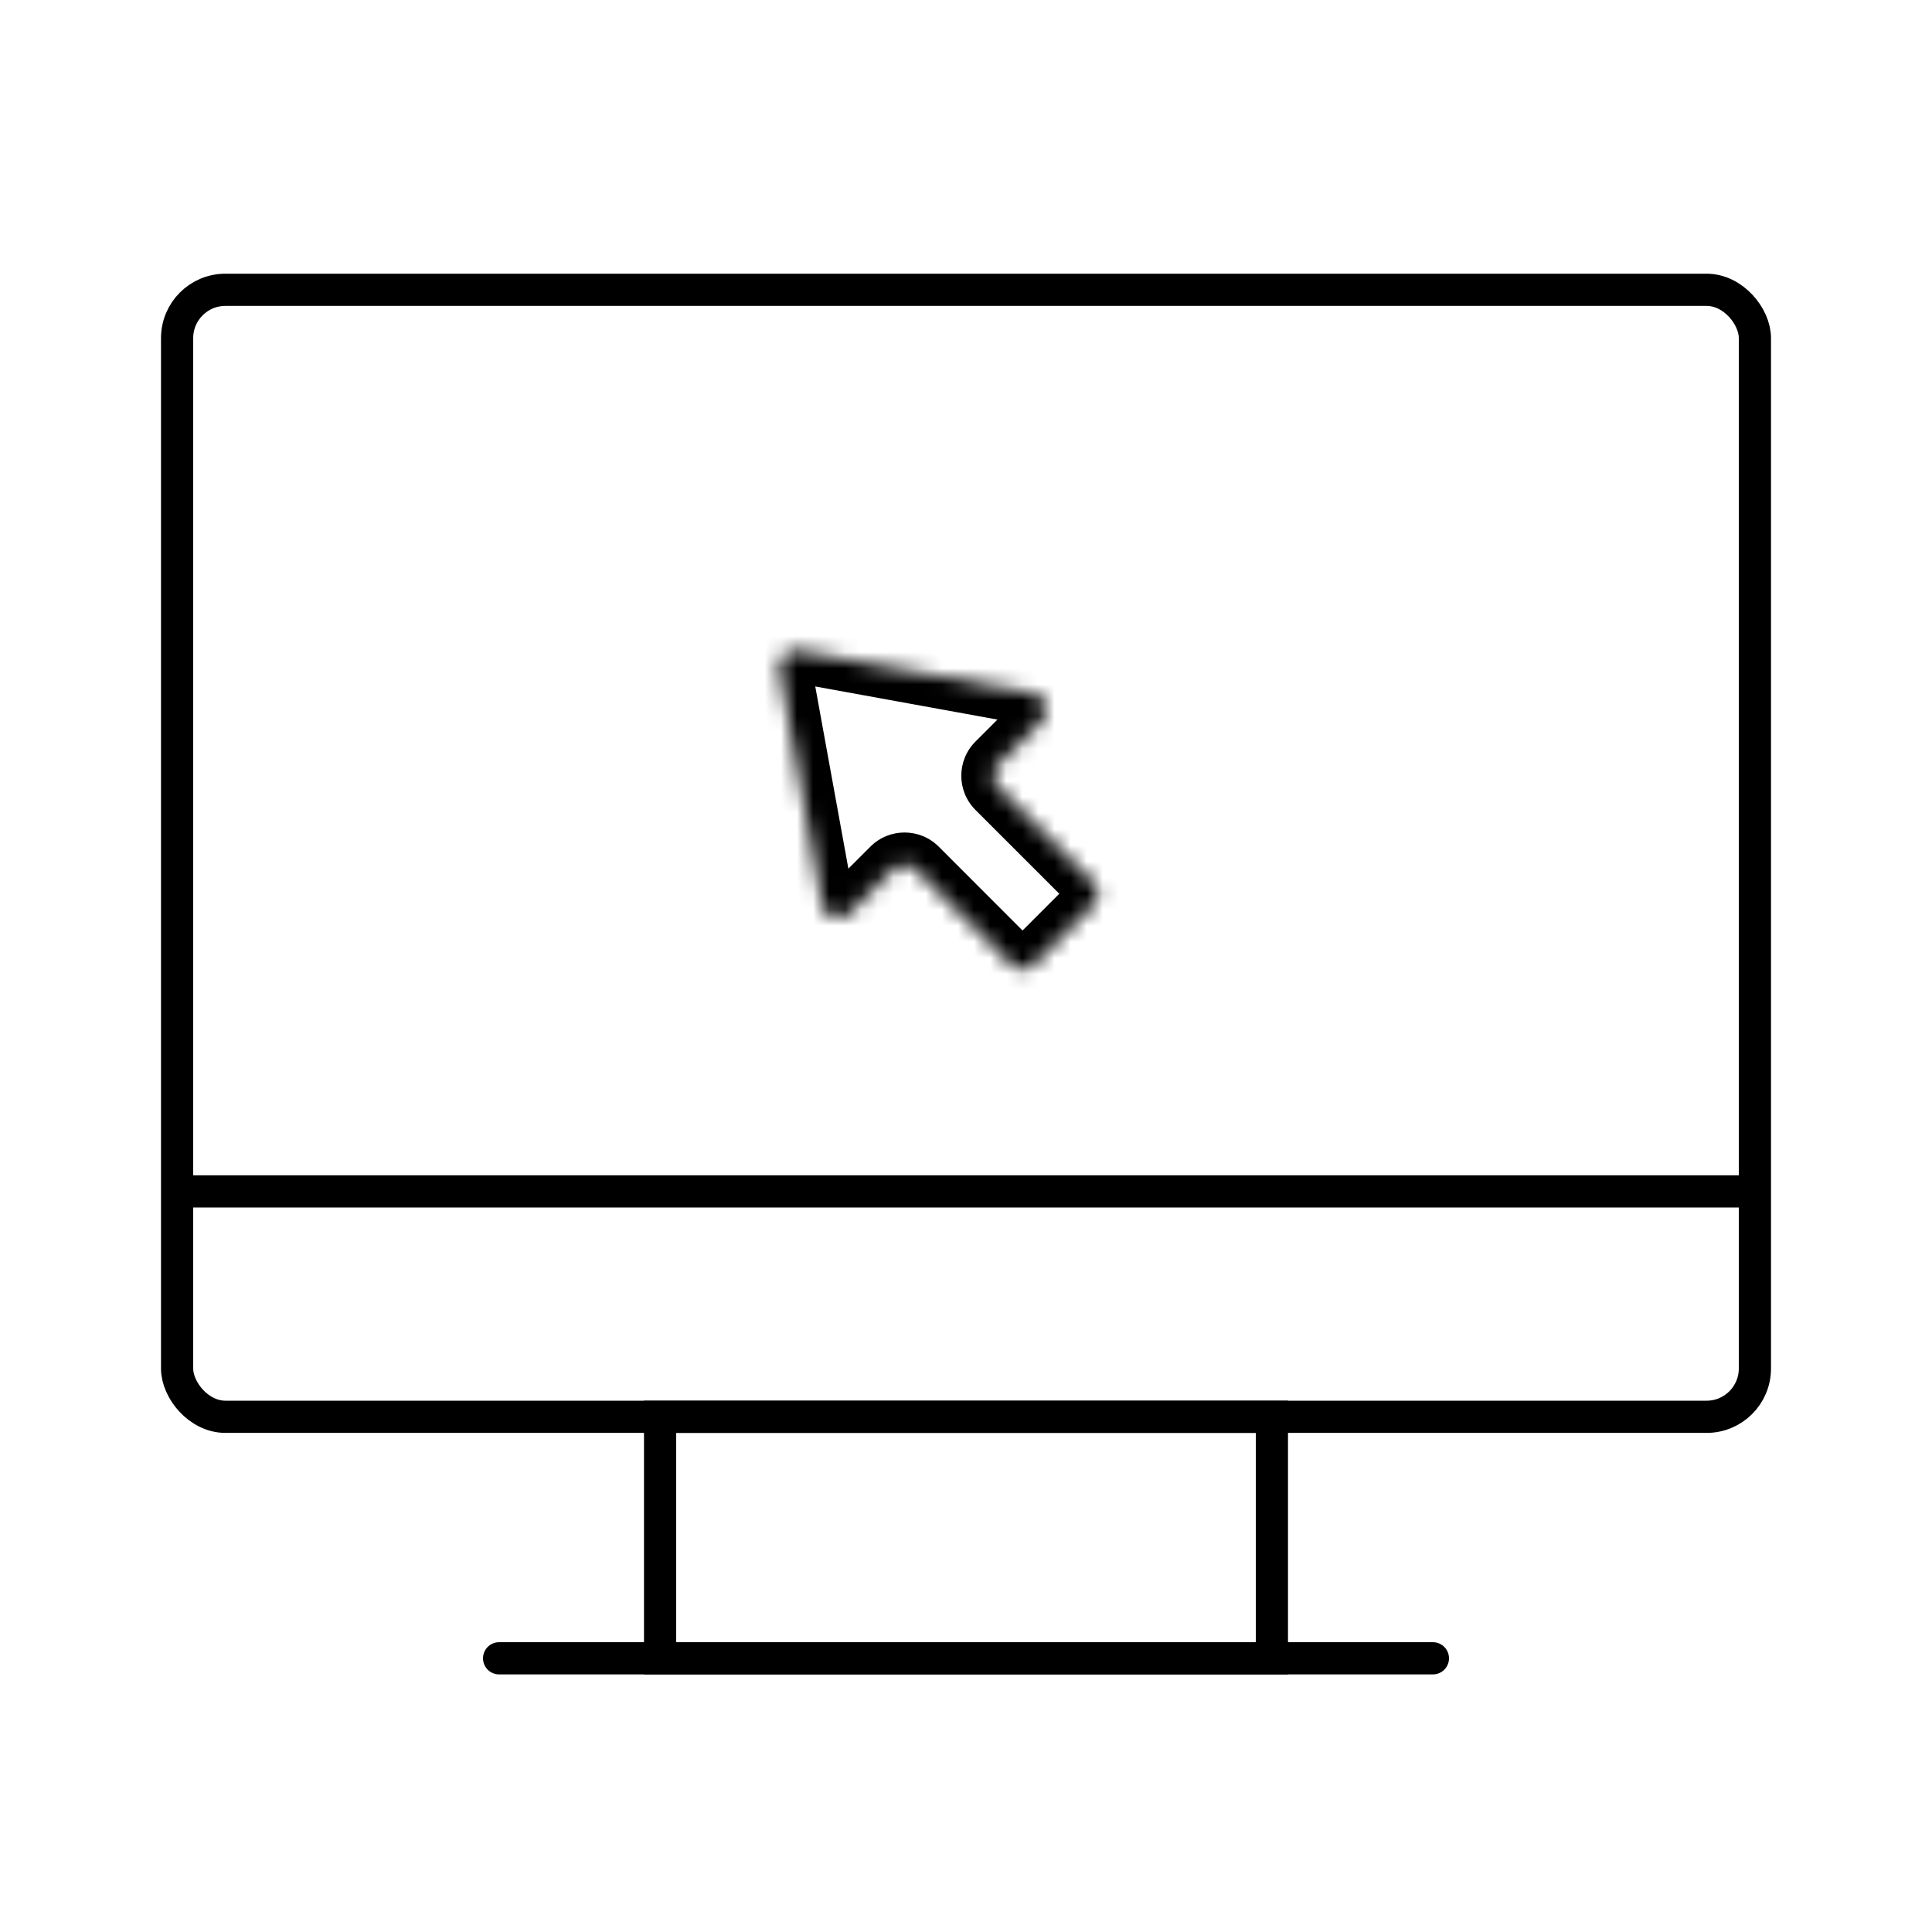<svg width="120" height="120" viewBox="0 0 120 120" fill="none" xmlns="http://www.w3.org/2000/svg">
<line x1="109" y1="74" x2="11" y2="74" stroke="currentColor" stroke-width="2"/>
<line x1="89" y1="103" x2="31" y2="103" stroke="currentColor" stroke-width="2" stroke-linecap="round"/>
<rect x="11" y="18" width="98" height="70" rx="3" stroke="currentColor" stroke-width="2"/>
<path d="M41 88H79V103H41V88Z" stroke="currentColor" stroke-width="2"/>
<mask id="path-5-inside-1_187_39" fill="white">
<path fill-rule="evenodd" clip-rule="evenodd" d="M62.805 59.915C63.196 60.306 63.829 60.306 64.219 59.915L67.915 56.219C68.306 55.829 68.306 55.196 67.915 54.805L62.001 48.89C61.61 48.5 61.61 47.867 62.001 47.476L64.718 44.759C65.288 44.189 64.983 43.212 64.189 43.068L49.574 40.411C48.886 40.286 48.286 40.886 48.411 41.574L51.068 56.189C51.212 56.983 52.189 57.288 52.759 56.718L55.476 54.001C55.867 53.61 56.5 53.61 56.89 54.001L62.805 59.915Z"/>
</mask>
<path d="M56.89 54.001L55.476 55.415L56.89 54.001ZM51.068 56.189L53.036 55.832L51.068 56.189ZM49.574 40.411L49.216 42.379L49.574 40.411ZM62.001 48.89L63.415 47.476L62.001 48.89ZM62.805 59.915L64.219 58.501L62.805 59.915ZM66.501 54.805L62.805 58.501L65.633 61.329L69.329 57.633L66.501 54.805ZM60.586 50.305L66.501 56.219L69.329 53.391L63.415 47.476L60.586 50.305ZM63.303 43.345L60.586 46.062L63.415 48.89L66.132 46.173L63.303 43.345ZM49.216 42.379L63.832 45.036L64.547 41.1L49.931 38.443L49.216 42.379ZM53.036 55.832L50.379 41.216L46.443 41.931L49.1 56.547L53.036 55.832ZM54.062 52.586L51.345 55.303L54.173 58.132L56.89 55.415L54.062 52.586ZM64.219 58.501L58.305 52.586L55.476 55.415L61.391 61.329L64.219 58.501ZM56.89 55.415C56.5 55.805 55.867 55.805 55.476 55.415L58.305 52.586C57.133 51.415 55.233 51.415 54.062 52.586L56.89 55.415ZM49.1 56.547C49.533 58.928 52.462 59.843 54.173 58.132L51.345 55.303C51.915 54.733 52.892 55.038 53.036 55.832L49.1 56.547ZM49.931 38.443C47.869 38.068 46.068 39.869 46.443 41.931L50.379 41.216C50.504 41.903 49.903 42.504 49.216 42.379L49.931 38.443ZM66.132 46.173C67.843 44.462 66.928 41.533 64.547 41.1L63.832 45.036C63.038 44.892 62.733 43.915 63.303 43.345L66.132 46.173ZM63.415 47.476C63.805 47.867 63.805 48.5 63.415 48.89L60.586 46.062C59.415 47.233 59.415 49.133 60.586 50.305L63.415 47.476ZM62.805 58.501C63.196 58.111 63.829 58.111 64.219 58.501L61.391 61.329C62.562 62.501 64.462 62.501 65.633 61.329L62.805 58.501ZM69.329 57.633C70.501 56.462 70.501 54.562 69.329 53.391L66.501 56.219C66.11 55.829 66.11 55.196 66.501 54.805L69.329 57.633Z" fill="currentColor" mask="url(#path-5-inside-1_187_39)"/>
</svg>
